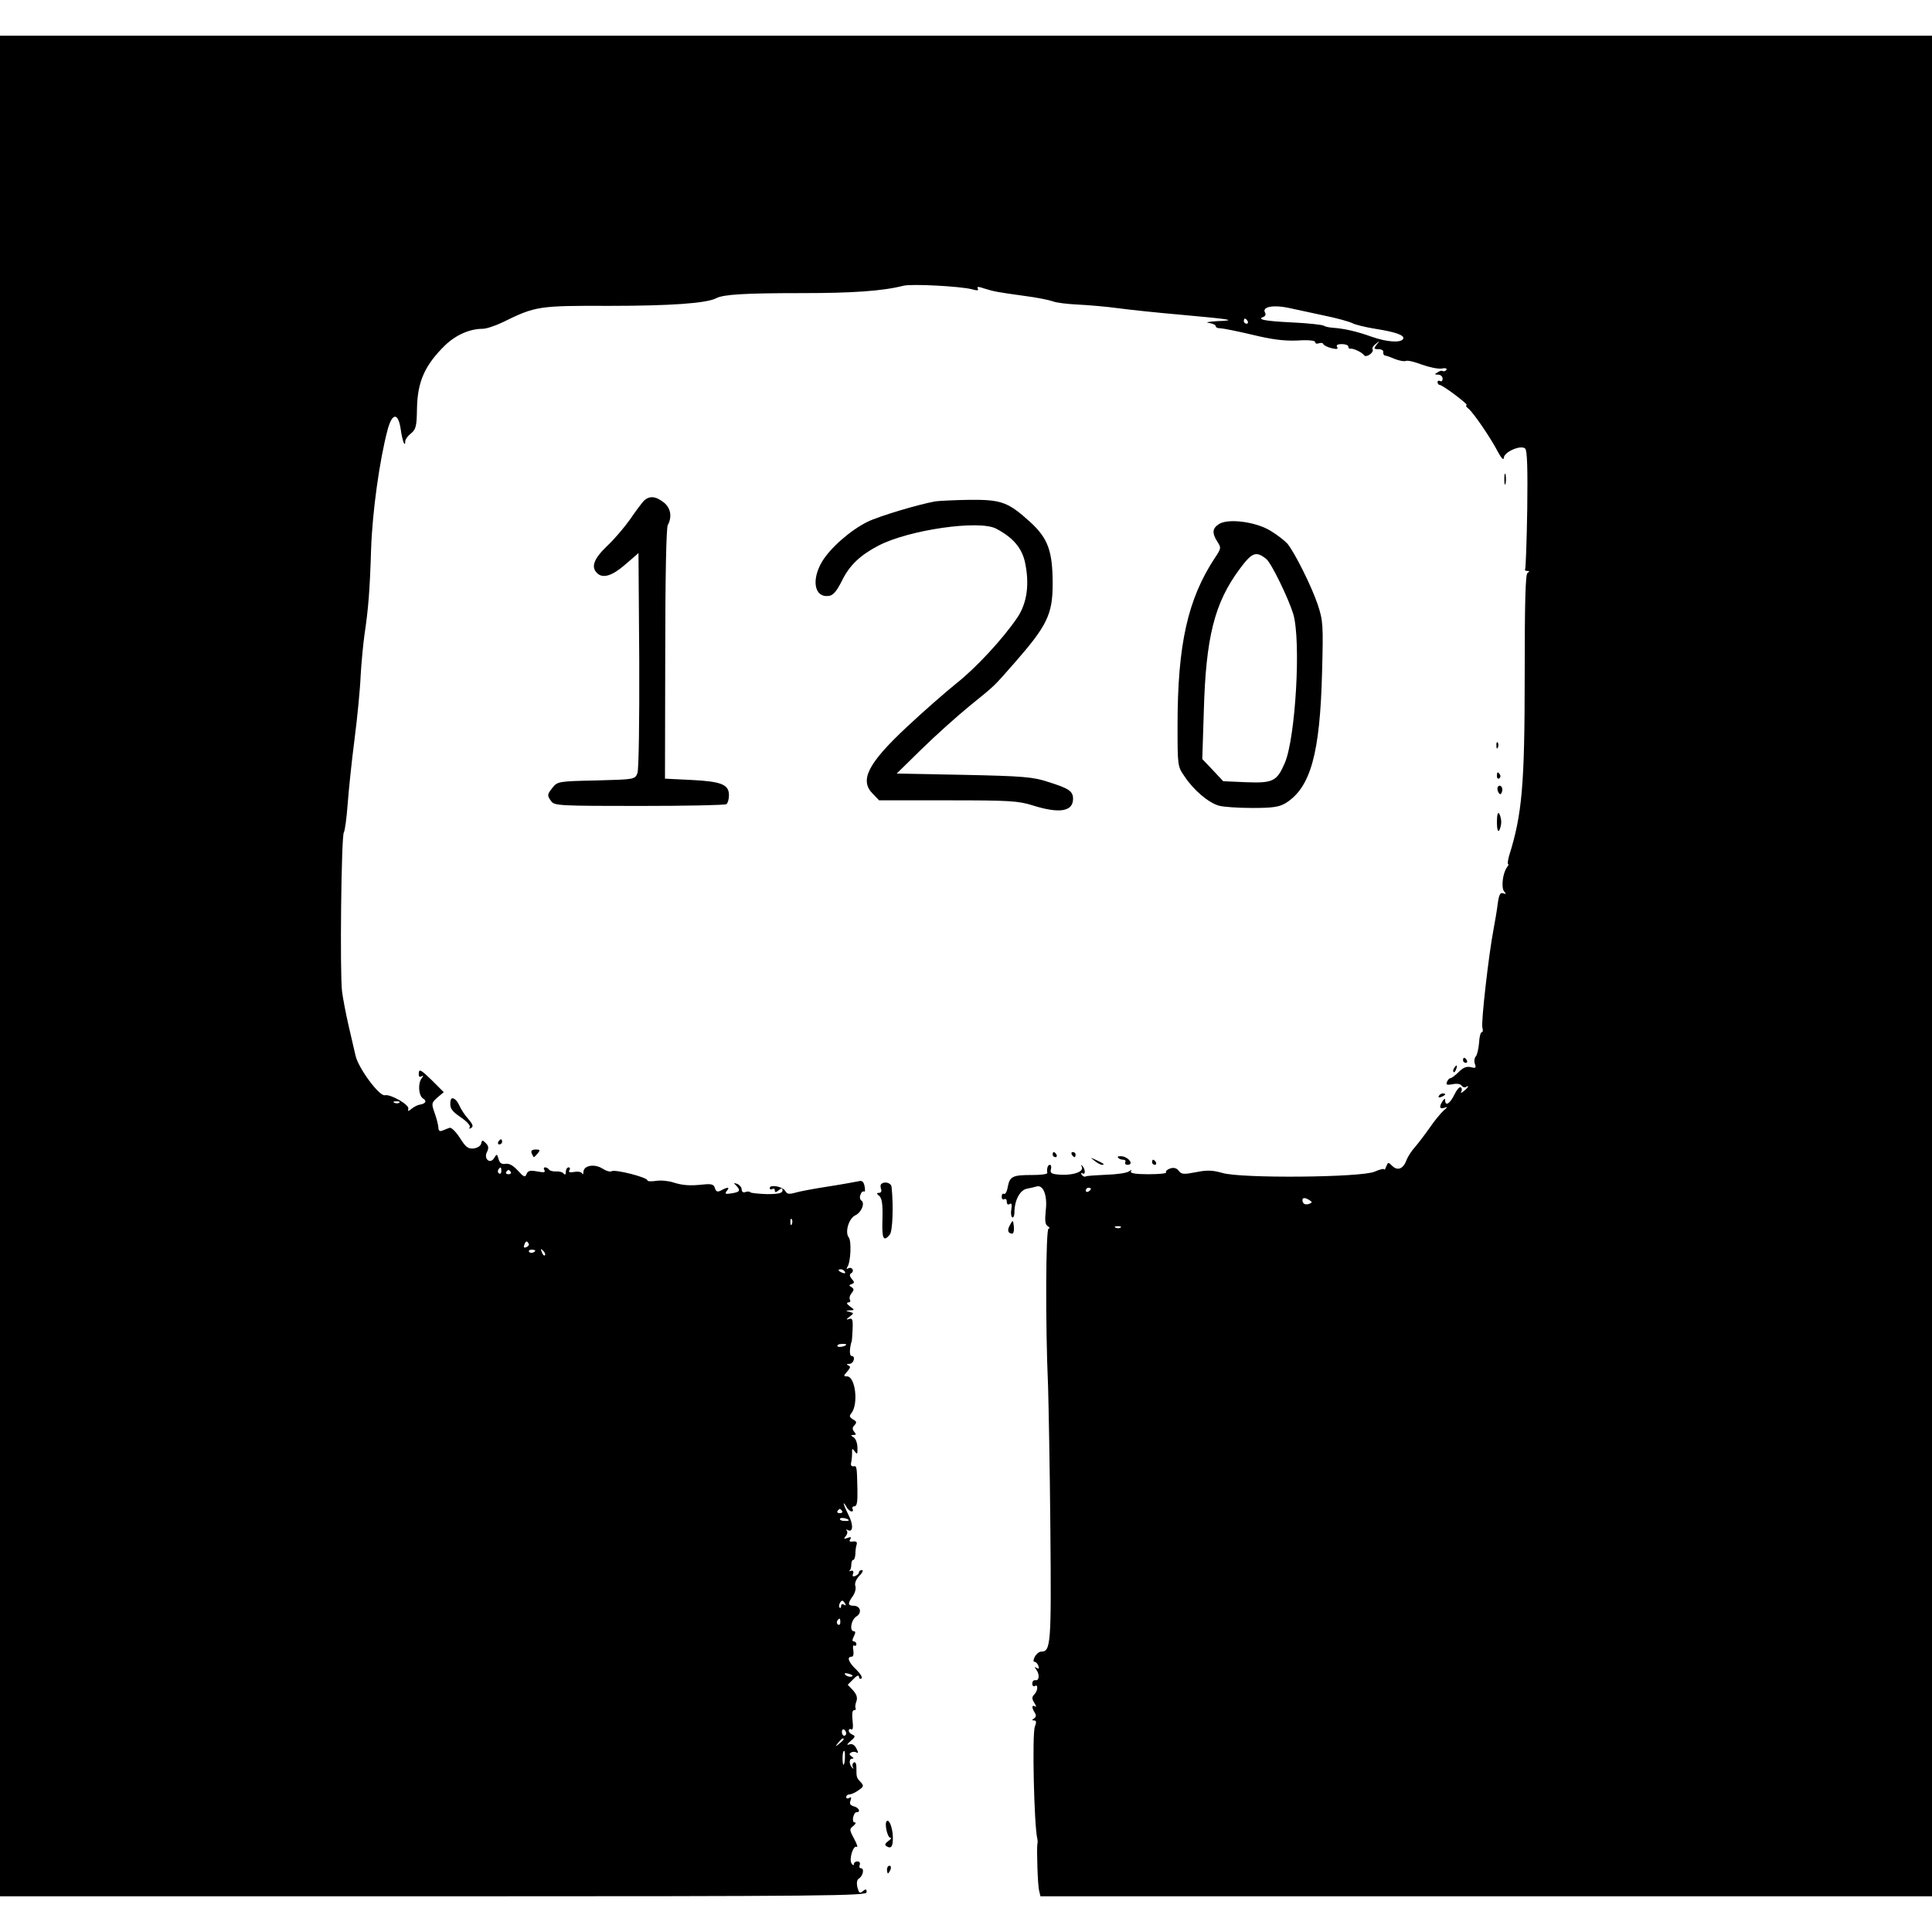 <?xml version="1.0" standalone="no"?>
<!DOCTYPE svg PUBLIC "-//W3C//DTD SVG 20010904//EN"
 "http://www.w3.org/TR/2001/REC-SVG-20010904/DTD/svg10.dtd">
<svg version="1.0" xmlns="http://www.w3.org/2000/svg"
 width="758pt" height="758pt" viewBox="0 0 758 758"
 preserveAspectRatio="xMidYMid meet">
<g transform="translate(0,758) scale(0.1,-0.1)"
fill="#000000" stroke="none">
<path d="M0 3790 l0 -3650 1700 0 c1556 0 1700 2 1700 16 0 13 -3 14 -15 4
-12 -10 -15 -7 -21 15 -4 18 -2 30 6 35 16 10 22 40 8 40 -6 0 -8 6 -5 13 3 8
-1 14 -9 14 -8 0 -14 -5 -14 -11 0 -6 -4 -5 -9 3 -11 17 7 73 20 65 6 -3 1 11
-10 32 -19 35 -19 38 -3 50 9 8 12 14 5 14 -13 0 -5 40 8 40 17 0 9 18 -11 23
-14 4 -18 10 -13 23 4 12 3 15 -5 10 -7 -4 -12 -2 -12 3 0 6 6 11 13 11 7 0
23 7 35 16 21 14 22 18 8 33 -16 17 -16 18 -16 57 0 14 -4 23 -10 19 -6 -4 -7
-12 -4 -18 4 -7 3 -8 -1 -4 -14 12 -15 37 -2 37 8 0 7 3 -2 9 -9 6 -10 11 -2
15 6 4 16 4 22 0 7 -4 7 1 -1 16 -7 14 -17 20 -28 16 -11 -4 -10 0 5 13 18 15
20 20 8 25 -8 3 -15 10 -15 16 0 6 4 8 10 5 6 -4 8 9 5 34 -3 26 -1 41 5 41 6
0 9 3 7 8 -3 4 -1 16 3 27 5 14 1 27 -13 43 l-21 22 22 22 c13 14 22 17 22 10
0 -7 4 -11 10 -7 5 3 -4 18 -20 34 -31 29 -39 51 -19 51 7 0 9 10 7 25 -3 13
-1 22 3 19 5 -3 9 0 9 5 0 6 -5 11 -10 11 -7 0 -7 6 0 20 7 14 7 20 0 20 -18
0 -11 45 10 58 23 14 16 42 -11 42 -23 0 -24 9 -3 38 9 13 13 30 10 39 -4 10
2 26 15 40 13 12 17 23 11 23 -7 0 -12 -4 -12 -9 0 -5 -7 -11 -14 -14 -10 -4
-13 -1 -9 9 3 9 0 13 -8 11 -8 -2 -11 -2 -7 0 5 3 8 13 8 24 0 10 3 19 8 19 4
0 7 10 8 23 0 12 2 29 5 37 3 10 -2 14 -15 12 -12 -2 -16 1 -10 9 5 9 2 10
-11 5 -14 -5 -16 -4 -7 7 7 8 8 18 4 22 -4 5 -2 5 4 2 21 -12 23 21 3 59 -20
40 -26 62 -8 32 5 -10 15 -18 20 -18 6 0 7 4 4 10 -3 5 0 10 7 10 10 0 13 17
12 65 -2 91 -2 95 -16 92 -7 -1 -11 5 -9 13 2 8 4 25 4 38 -1 20 1 21 11 7 9
-13 11 -10 10 16 0 17 -7 35 -15 40 -12 7 -12 9 0 9 10 0 11 3 2 13 -8 10 -7
17 2 26 9 10 8 14 -6 22 -14 8 -16 14 -7 24 29 36 16 145 -17 145 -14 0 -14 2
1 19 13 15 14 20 4 24 -8 4 -7 6 5 6 17 1 25 31 8 31 -5 0 -8 12 -6 27 2 16 5
28 6 28 1 0 3 22 4 48 2 40 -1 47 -14 42 -12 -4 -12 -2 2 9 18 14 18 14 0 19
-16 4 -16 5 1 6 20 1 20 1 0 16 -12 9 -14 14 -6 15 7 0 10 5 7 10 -4 6 -1 18
6 26 10 13 10 17 0 24 -11 6 -11 8 0 12 12 4 12 8 1 20 -9 11 -10 18 -2 23 6
3 8 11 4 16 -3 5 -10 6 -16 3 -7 -5 -8 -2 -3 6 13 20 16 102 5 115 -16 20 0
75 26 87 24 11 39 49 23 58 -5 4 -7 14 -3 23 3 9 9 15 14 12 4 -2 5 7 2 21 -3
17 -10 23 -21 20 -9 -2 -63 -12 -121 -21 -58 -9 -117 -20 -132 -25 -22 -6 -30
-5 -37 7 -9 18 -61 27 -61 12 0 -6 5 -7 10 -4 6 3 10 1 10 -6 0 -8 4 -8 15 1
12 10 15 10 15 -1 0 -10 -16 -14 -60 -14 -32 1 -62 4 -66 7 -3 4 -12 4 -20 1
-8 -3 -14 1 -14 10 0 8 -8 18 -17 22 -15 5 -16 4 -5 -6 19 -20 15 -26 -18 -31
-24 -4 -27 -2 -19 9 14 16 5 17 -21 3 -15 -8 -20 -6 -25 8 -4 15 -13 18 -43
15 -55 -6 -83 -4 -121 8 -18 6 -48 9 -67 6 -19 -3 -34 -2 -34 2 0 12 -127 44
-140 36 -6 -4 -22 1 -36 10 -31 20 -74 13 -75 -13 0 -9 -3 -12 -5 -6 -3 6 -16
9 -31 6 -18 -3 -24 -1 -19 7 4 6 2 11 -3 11 -6 0 -11 -8 -11 -17 0 -11 -3 -14
-8 -8 -4 6 -17 10 -30 9 -12 -1 -25 3 -28 7 -3 5 -10 9 -15 9 -6 0 -7 -5 -3
-11 5 -9 -3 -10 -28 -5 -28 5 -37 3 -42 -10 -6 -15 -11 -12 -34 13 -18 20 -34
29 -48 27 -16 -3 -24 3 -28 19 -6 20 -7 21 -17 4 -16 -27 -43 -3 -28 24 7 15
6 23 -5 34 -13 13 -15 13 -18 -1 -2 -10 -15 -18 -30 -20 -21 -2 -31 5 -54 42
-17 26 -34 42 -41 39 -7 -3 -20 -8 -28 -11 -10 -4 -15 0 -15 12 -1 11 -7 36
-15 58 -13 37 -12 39 11 60 l25 21 -48 48 c-41 40 -49 44 -50 27 -1 -13 2 -18
10 -13 9 5 9 3 1 -8 -15 -20 -12 -68 6 -79 16 -10 10 -20 -13 -24 -8 -1 -22
-8 -32 -16 -13 -11 -16 -11 -13 0 4 16 -70 58 -92 53 -21 -6 -104 106 -115
155 -2 9 -14 60 -26 112 -12 52 -24 115 -27 140 -9 73 -3 611 7 624 4 6 11 56
15 111 4 55 16 170 27 255 11 85 22 198 24 250 3 52 10 124 15 160 15 100 21
172 26 337 5 145 33 348 65 468 18 66 41 67 51 2 6 -46 18 -76 18 -48 0 7 10
21 23 31 19 16 22 28 23 98 2 105 31 170 111 248 42 40 96 64 147 64 14 0 50
12 79 26 128 63 140 65 419 64 237 0 380 10 418 30 28 15 114 20 335 20 200 0
317 8 400 29 33 8 222 -2 269 -14 20 -6 27 -5 22 3 -4 8 3 8 26 0 39 -12 49
-14 158 -29 47 -6 96 -16 110 -21 14 -6 59 -11 100 -13 41 -2 111 -8 155 -14
44 -6 157 -18 250 -26 200 -18 221 -22 140 -25 -33 -2 -48 -5 -32 -7 15 -2 27
-8 27 -13 0 -5 8 -8 18 -8 9 0 65 -11 124 -25 78 -19 125 -25 177 -23 44 3 71
0 71 -6 0 -6 6 -8 14 -5 8 3 16 2 18 -3 2 -5 16 -12 32 -16 21 -5 27 -4 22 5
-5 7 2 11 18 11 14 0 26 -4 26 -10 0 -5 3 -9 8 -8 11 2 46 -14 54 -26 8 -11
41 12 33 24 -3 4 3 14 13 21 15 13 16 12 3 -3 -12 -16 -11 -18 8 -18 11 0 20
-5 18 -12 -1 -7 3 -13 8 -13 6 -1 23 -7 39 -14 16 -6 35 -10 42 -7 7 3 35 -4
64 -15 28 -10 62 -17 76 -15 14 3 22 1 19 -5 -4 -5 -10 -7 -14 -5 -4 3 -13 1
-21 -5 -13 -7 -12 -9 3 -9 9 0 17 -7 17 -16 0 -8 -4 -12 -10 -9 -6 3 -10 1
-10 -4 0 -6 4 -11 8 -11 12 0 118 -80 106 -80 -5 0 -2 -6 7 -13 19 -15 87
-114 116 -170 13 -24 22 -34 23 -24 0 24 68 53 84 37 8 -8 10 -80 8 -238 -2
-125 -6 -230 -8 -234 -3 -5 1 -8 8 -8 9 0 10 -2 1 -8 -8 -5 -11 -113 -11 -402
0 -428 -10 -545 -61 -707 -5 -18 -7 -33 -4 -33 3 0 1 -6 -4 -12 -17 -22 -24
-80 -12 -95 9 -10 9 -12 -3 -8 -12 5 -17 -5 -22 -42 -3 -26 -11 -70 -16 -98
-19 -97 -50 -370 -44 -387 3 -10 2 -18 -3 -18 -4 0 -9 -19 -10 -41 -2 -23 -7
-47 -13 -54 -6 -7 -7 -21 -3 -30 5 -15 2 -17 -16 -12 -17 4 -30 -1 -48 -19
-13 -13 -28 -24 -32 -24 -5 0 -11 -7 -14 -15 -5 -11 0 -13 22 -9 16 4 32 1 35
-5 4 -6 12 -9 17 -6 15 10 10 -2 -8 -16 -10 -8 -14 -9 -10 -2 4 6 3 14 -2 17
-5 3 -16 -10 -25 -29 -17 -35 -36 -47 -36 -22 0 8 -4 7 -10 -3 -15 -23 -12
-33 8 -26 13 5 12 2 -4 -11 -11 -10 -36 -40 -55 -68 -19 -27 -45 -61 -57 -75
-13 -14 -28 -37 -34 -52 -12 -34 -35 -43 -56 -22 -15 15 -16 15 -23 -2 -4 -11
-8 -16 -8 -12 -1 4 -18 0 -38 -9 -54 -23 -524 -27 -597 -5 -39 11 -59 12 -104
3 -47 -9 -56 -9 -67 5 -8 11 -19 14 -33 10 -12 -4 -20 -11 -17 -16 3 -4 -29
-7 -70 -7 -49 0 -72 4 -68 11 5 7 2 7 -8 0 -8 -6 -48 -12 -89 -13 -41 -2 -78
-4 -81 -7 -4 -2 -11 1 -15 7 -4 7 -3 9 4 5 12 -7 10 20 -3 31 -4 4 -5 3 -1 -4
10 -19 -29 -34 -80 -32 -38 2 -45 6 -41 21 3 10 1 18 -4 18 -8 0 -13 -15 -10
-32 0 -5 -26 -8 -58 -8 -78 0 -89 -5 -97 -46 -3 -19 -10 -31 -15 -28 -5 3 -9
-2 -9 -11 0 -9 5 -13 10 -10 6 3 10 -1 10 -10 0 -10 5 -13 11 -9 8 5 10 -1 7
-20 -3 -14 -1 -29 3 -32 5 -3 9 6 9 19 0 47 21 87 48 93 15 3 33 7 39 9 26 8
43 -36 36 -93 -4 -41 -3 -56 8 -63 8 -5 9 -9 3 -9 -11 0 -13 -372 -2 -620 2
-69 7 -321 9 -560 4 -450 2 -480 -36 -480 -8 0 -19 -9 -25 -20 -6 -11 -7 -20
-1 -20 5 0 12 -7 15 -16 4 -10 2 -13 -7 -8 -9 6 -9 4 -1 -7 14 -19 11 -45 -4
-41 -7 1 -12 -5 -12 -14 0 -8 5 -12 10 -9 14 9 12 -19 -2 -33 -10 -10 -10 -17
0 -33 8 -12 9 -18 3 -14 -13 8 -14 -5 -1 -25 6 -9 5 -17 -3 -22 -9 -6 -9 -8 0
-8 9 0 10 -7 3 -25 -11 -30 -3 -389 10 -440 1 -5 2 -14 0 -20 -3 -20 1 -161 7
-183 l5 -22 1749 0 1749 0 0 3650 0 3650 -3790 0 -3790 0 0 -3650z m5065 2580
c22 -5 81 -17 130 -28 50 -10 99 -24 111 -30 11 -6 52 -16 90 -22 82 -13 117
-26 109 -40 -10 -16 -64 -12 -124 9 -58 21 -108 32 -151 35 -14 1 -30 4 -36 8
-6 4 -62 10 -124 13 -107 5 -142 12 -112 22 6 3 9 9 6 15 -16 25 33 34 101 18z
m-170 -50 c3 -5 1 -10 -4 -10 -6 0 -11 5 -11 10 0 6 2 10 4 10 3 0 8 -4 11
-10z m-3328 -3066 c-3 -3 -12 -4 -19 -1 -8 3 -5 6 6 6 11 1 17 -2 13 -5z m400
-269 c0 -8 -4 -12 -9 -9 -5 3 -6 10 -3 15 9 13 12 11 12 -6z m37 -3 c3 -5 -1
-9 -9 -9 -8 0 -12 4 -9 9 3 4 7 8 9 8 2 0 6 -4 9 -8z m2276 -66 c0 -3 -4 -8
-10 -11 -5 -3 -10 -1 -10 4 0 6 5 11 10 11 6 0 10 -2 10 -4z m858 -45 c11 -7
11 -9 -1 -14 -16 -6 -27 0 -27 15 0 10 11 10 28 -1z m-2031 -93 c-3 -8 -6 -5
-6 6 -1 11 2 17 5 13 3 -3 4 -12 1 -19z m1290 -14 c-3 -3 -12 -4 -19 -1 -8 3
-5 6 6 6 11 1 17 -2 13 -5z m-2323 -63 c3 -5 -1 -11 -9 -14 -9 -4 -12 -1 -8 9
6 16 10 17 17 5z m26 -27 c0 -8 -19 -13 -24 -6 -3 5 1 9 9 9 8 0 15 -2 15 -3z
m38 -19 c-3 -3 -9 2 -12 12 -6 14 -5 15 5 6 7 -7 10 -15 7 -18z m1177 -65 c3
-6 -1 -7 -9 -4 -18 7 -21 14 -7 14 6 0 13 -4 16 -10z m5 -285 c0 -7 -30 -13
-34 -7 -3 4 4 9 15 9 10 1 19 0 19 -2z m-16 -653 c3 -5 -1 -9 -9 -9 -8 0 -12
4 -9 9 3 4 7 8 9 8 2 0 6 -4 9 -8z m26 -37 c0 -2 -9 -3 -19 -2 -11 0 -18 5
-15 9 4 6 34 0 34 -7z m-14 -327 c4 -7 3 -8 -4 -4 -7 4 -12 2 -12 -5 0 -7 -3
-10 -6 -6 -6 5 3 27 11 27 2 0 7 -5 11 -12z m-19 -73 c0 -8 -4 -12 -9 -9 -5 3
-6 10 -3 15 9 13 12 11 12 -6z m44 -213 c-7 -2 -18 1 -23 6 -8 8 -4 9 13 5 13
-4 18 -8 10 -11z m-21 -223 c0 -5 -4 -9 -8 -9 -5 0 -9 7 -9 15 0 8 4 12 9 9 4
-3 8 -9 8 -15z m-10 -23 c0 -2 -8 -10 -17 -17 -16 -13 -17 -12 -4 4 13 16 21
21 21 13z m5 -70 c0 -13 -2 -27 -5 -30 -5 -4 -6 43 -1 52 4 8 7 -1 6 -22z"/>
<path d="M5902 5700 c0 -19 2 -27 5 -17 2 9 2 25 0 35 -3 9 -5 1 -5 -18z"/>
<path d="M2525 5614 c-8 -9 -33 -42 -54 -73 -22 -31 -62 -78 -90 -104 -51 -49
-63 -81 -39 -105 23 -23 59 -12 111 33 l52 45 3 -419 c1 -248 -2 -429 -7 -444
-10 -25 -10 -25 -161 -29 -145 -3 -153 -4 -171 -27 -23 -28 -23 -32 -6 -55 12
-17 37 -18 345 -18 182 0 336 3 342 7 5 3 10 19 10 35 0 42 -29 54 -148 60
l-103 5 1 488 c0 300 4 496 10 507 18 33 11 68 -16 89 -32 25 -57 27 -79 5z"/>
<path d="M3670 5613 c-67 -12 -221 -58 -266 -80 -67 -33 -147 -103 -179 -157
-43 -73 -29 -142 27 -134 17 2 31 19 52 61 29 59 71 99 142 136 118 62 395
102 462 67 65 -34 100 -74 113 -130 19 -87 9 -163 -31 -221 -56 -82 -160 -195
-240 -258 -41 -33 -128 -109 -192 -169 -154 -144 -187 -210 -133 -263 l24 -25
270 0 c241 0 276 -2 333 -20 105 -33 158 -24 158 26 0 30 -17 41 -97 66 -60
20 -99 23 -332 28 l-263 5 98 96 c55 54 140 130 189 170 102 83 89 70 176 169
127 145 149 190 149 309 0 128 -18 178 -86 241 -89 81 -115 90 -241 89 -59 -1
-119 -4 -133 -6z"/>
<path d="M4781 5523 c-25 -17 -26 -35 -5 -68 16 -24 15 -27 -9 -63 -107 -162
-147 -340 -147 -658 0 -159 0 -161 28 -201 36 -54 93 -102 134 -114 18 -5 77
-9 132 -9 80 0 105 4 130 19 98 61 135 194 143 514 5 186 4 201 -17 265 -24
71 -89 202 -119 239 -10 11 -40 35 -67 51 -59 36 -169 49 -203 25z m187 -136
c20 -16 87 -154 106 -216 31 -106 9 -485 -33 -584 -31 -72 -46 -80 -151 -76
l-91 4 -41 44 -41 43 6 187 c8 292 42 426 141 559 48 65 64 71 104 39z"/>
<path d="M5871 4654 c0 -11 3 -14 6 -6 3 7 2 16 -1 19 -3 4 -6 -2 -5 -13z"/>
<path d="M5873 4535 c0 -8 4 -12 9 -9 5 3 6 10 3 15 -9 13 -12 11 -12 -6z"/>
<path d="M5876 4492 c-2 -4 -1 -14 3 -21 6 -10 10 -9 14 3 6 16 -8 32 -17 18z"/>
<path d="M5873 4355 c0 -28 4 -41 9 -33 4 7 8 22 8 33 0 11 -4 26 -8 33 -5 8
-9 -5 -9 -33z"/>
<path d="M5740 3420 c0 -5 5 -10 11 -10 5 0 7 5 4 10 -3 6 -8 10 -11 10 -2 0
-4 -4 -4 -10z"/>
<path d="M5705 3389 c-4 -6 -5 -12 -2 -15 2 -3 7 2 10 11 7 17 1 20 -8 4z"/>
<path d="M5645 3280 c-3 -6 1 -7 9 -4 18 7 21 14 7 14 -6 0 -13 -4 -16 -10z"/>
<path d="M1768 3263 c-5 -29 2 -41 39 -66 24 -16 40 -34 36 -39 -4 -7 -1 -8 6
-3 9 5 6 14 -11 34 -13 14 -29 38 -36 54 -11 25 -30 37 -34 20z"/>
<path d="M1955 3100 c-3 -5 -1 -10 4 -10 6 0 11 5 11 10 0 6 -2 10 -4 10 -3 0
-8 -4 -11 -10z"/>
<path d="M2086 3055 c4 -8 7 -15 9 -15 1 0 8 7 15 15 10 13 9 15 -8 15 -15 0
-20 -5 -16 -15z"/>
<path d="M4130 3050 c0 -5 5 -10 11 -10 5 0 7 5 4 10 -3 6 -8 10 -11 10 -2 0
-4 -4 -4 -10z"/>
<path d="M4205 3050 c3 -5 8 -10 11 -10 2 0 4 5 4 10 0 6 -5 10 -11 10 -5 0
-7 -4 -4 -10z"/>
<path d="M4386 3039 c3 -5 12 -9 20 -9 8 0 12 -4 9 -10 -3 -5 1 -10 9 -10 24
0 8 27 -19 33 -14 2 -22 0 -19 -4z"/>
<path d="M4294 3026 c11 -9 24 -16 30 -16 12 0 7 5 -24 19 -24 11 -24 11 -6
-3z"/>
<path d="M4520 3020 c0 -5 5 -10 11 -10 5 0 7 5 4 10 -3 6 -8 10 -11 10 -2 0
-4 -4 -4 -10z"/>
<path d="M3457 2934 c-3 -3 -3 -12 0 -20 3 -8 -1 -14 -8 -14 -9 0 -10 -3 -4
-8 16 -11 19 -32 17 -104 -2 -69 5 -81 29 -52 11 13 15 111 7 187 -1 16 -28
24 -41 11z"/>
<path d="M3961 2771 c-10 -18 -6 -31 11 -31 4 0 7 11 6 25 -3 30 -4 31 -17 6z"/>
<path d="M3479 435 c-10 -9 3 -65 14 -65 6 0 3 -6 -8 -13 -13 -10 -15 -16 -6
-21 18 -11 25 0 24 38 -1 35 -15 71 -24 61z"/>
<path d="M3480 245 c0 -8 2 -15 4 -15 2 0 6 7 10 15 3 8 1 15 -4 15 -6 0 -10
-7 -10 -15z"/>
</g>
</svg>
